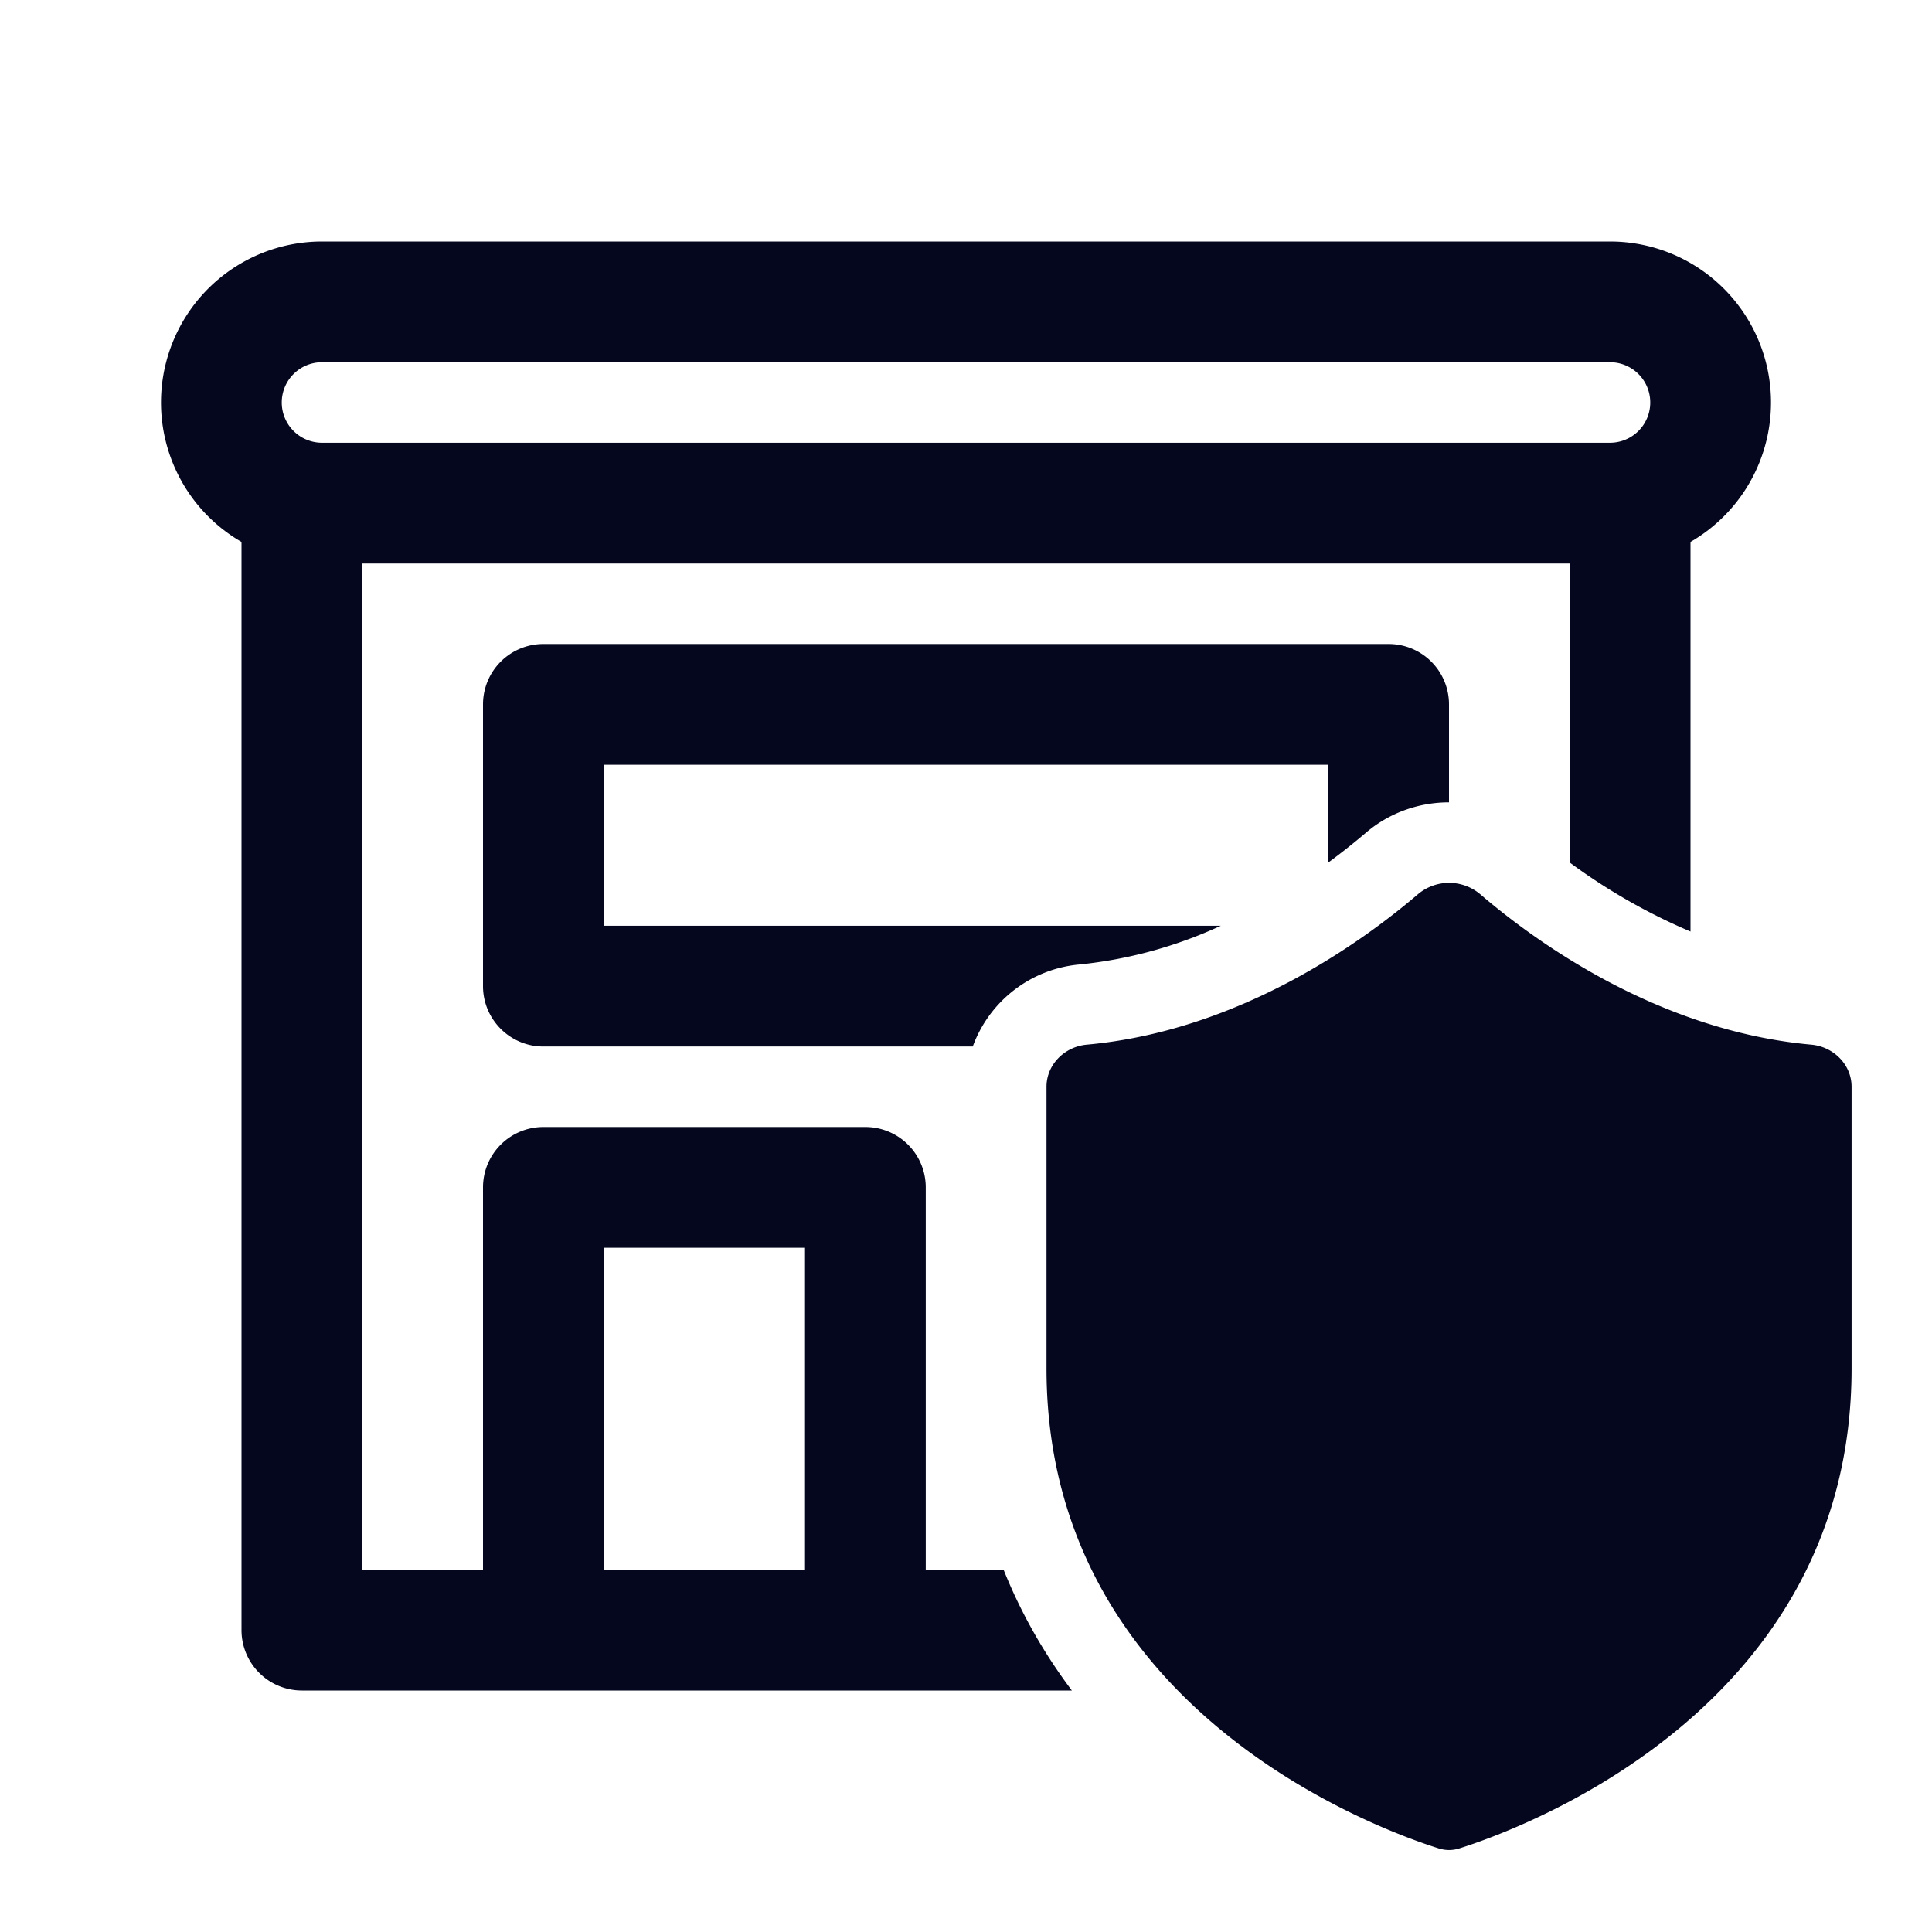 <svg xmlns="http://www.w3.org/2000/svg" width="24" height="24" fill="none"><path fill="#04071E" d="M11.5 19.5h.967c.225.562.517 1.06.848 1.5H3.75a.75.75 0 0 1-.75-.75V6.732A2 2 0 0 1 4 3h16a2 2 0 0 1 1 3.732v4.84a7.4 7.4 0 0 1-1.5-.857V7h-15v12.5H6v-4.75a.75.75 0 0 1 .75-.75h4a.75.75 0 0 1 .75.75zM3.5 5a.5.5 0 0 0 .5.5h16a.5.5 0 0 0 0-1H4a.5.5 0 0 0-.5.5m4 10.5v4H10v-4zM6.75 8a.75.75 0 0 0-.75.75v3.5c0 .414.336.75.75.75h5.334a1.56 1.56 0 0 1 1.326-1.019 5.5 5.5 0 0 0 1.756-.481H7.5v-2h9v1.215c.181-.133.337-.259.465-.368.295-.253.665-.38 1.035-.38V8.75a.75.75 0 0 0-.75-.75zm11.635 3.106c.681.585 2.209 1.699 4.116 1.871.275.025.5.247.5.523V17c0 4.223-4.094 5.716-4.873 5.962a.42.42 0 0 1-.255 0C17.094 22.716 13 21.222 13 17v-3.5c0-.276.225-.498.5-.523 1.906-.172 3.434-1.287 4.116-1.87a.6.6 0 0 1 .77 0"/></svg>